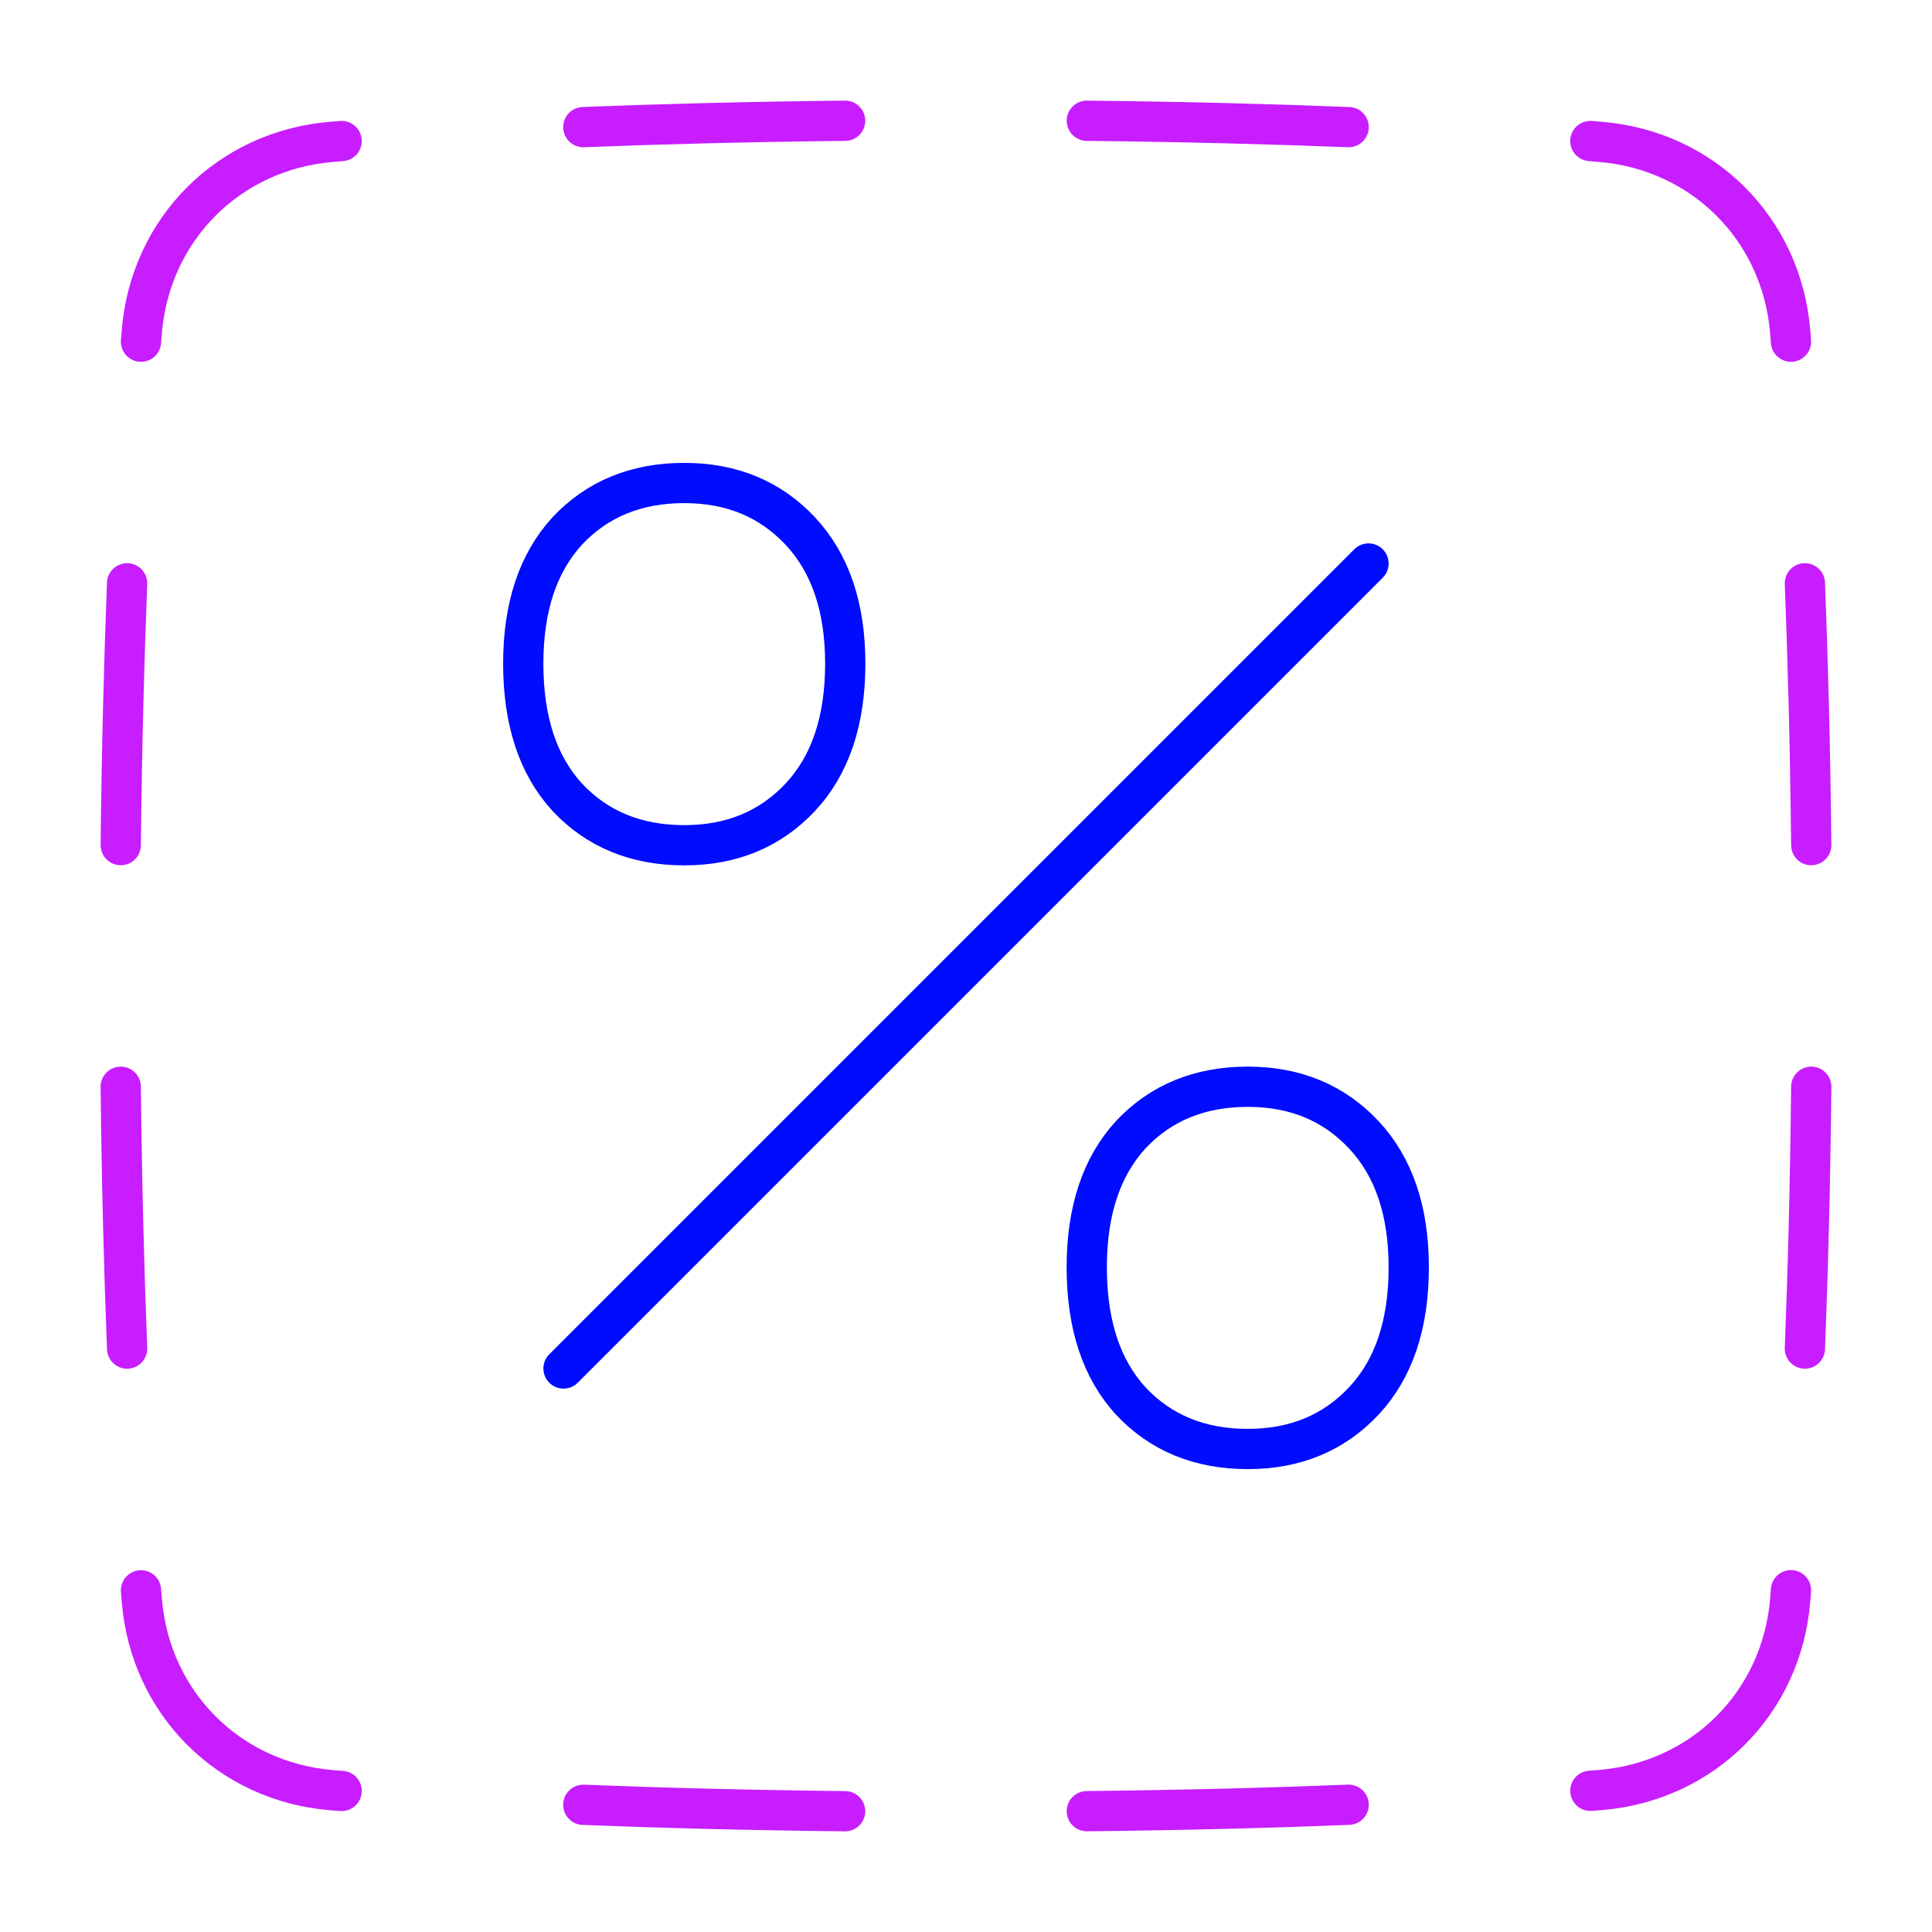 <svg xmlns="http://www.w3.org/2000/svg" fill="none" viewBox="0 0 48 48" id="Discount-Percent-Cutout--Streamline-Plump-Neon">
  <desc>
    Discount Percent Cutout Streamline Icon: https://streamlinehq.com
  </desc>
  <g id="discount-percent-cutout--store-shop-shops-stores-discount-coupon">
    <path id="%" stroke="#000cfe" stroke-linecap="round" stroke-linejoin="round" d="M33.882 34.808c0.745 -0.795 1.118 -1.902 1.118 -3.322 0 -1.401 -0.373 -2.498 -1.118 -3.293C33.137 27.398 32.176 27 31 27c-1.192 0 -2.162 0.398 -2.907 1.192 -0.729 0.795 -1.093 1.893 -1.093 3.293 0 1.42 0.364 2.527 1.093 3.322C28.838 35.602 29.808 36 31 36c1.176 0 2.137 -0.398 2.882 -1.192Z" stroke-width="1"></path>
    <path id="%_2" stroke="#000cfe" stroke-linecap="round" stroke-linejoin="round" d="M19.882 19.808c0.745 -0.795 1.118 -1.902 1.118 -3.322 0 -1.401 -0.373 -2.498 -1.118 -3.293C19.137 12.398 18.176 12 17 12c-1.192 0 -2.162 0.398 -2.907 1.192 -0.729 0.795 -1.093 1.893 -1.093 3.293 0 1.42 0.364 2.527 1.093 3.322C14.838 20.602 15.807 21 17 21c1.176 0 2.137 -0.398 2.882 -1.192Z" stroke-width="1"></path>
    <path id="Vector" stroke="#000cfe" stroke-linecap="round" stroke-linejoin="round" d="M34 14 14 34" stroke-width="1"></path>
    <path id="Vector_2" stroke="#c71dff" stroke-linecap="round" stroke-linejoin="round" d="m8.488 3.504 -0.244 0.02c-2.555 0.208 -4.513 2.165 -4.721 4.721l-0.02 0.244" stroke-width="1"></path>
    <path id="Vector_3" stroke="#c71dff" stroke-linecap="round" stroke-linejoin="round" d="M20.997 3c-2.45 0.026 -4.614 0.084 -6.505 0.158" stroke-width="1"></path>
    <path id="Vector_4" stroke="#c71dff" stroke-linecap="round" stroke-linejoin="round" d="M33.507 3.158C31.616 3.084 29.452 3.026 27.002 3" stroke-width="1"></path>
    <path id="Vector_5" stroke="#c71dff" stroke-linecap="round" stroke-linejoin="round" d="m39.512 3.504 0.244 0.02c2.555 0.208 4.513 2.165 4.721 4.721l0.019 0.244" stroke-width="1"></path>
    <path id="Vector_6" stroke="#c71dff" stroke-linecap="round" stroke-linejoin="round" d="M45 20.997c-0.026 -2.45 -0.084 -4.614 -0.158 -6.505" stroke-width="1"></path>
    <path id="Vector_7" stroke="#c71dff" stroke-linecap="round" stroke-linejoin="round" d="M44.842 33.505c0.075 -1.891 0.132 -4.054 0.158 -6.505" stroke-width="1"></path>
    <path id="Vector_8" stroke="#c71dff" stroke-linecap="round" stroke-linejoin="round" d="m39.512 44.492 0.244 -0.019c2.555 -0.208 4.513 -2.166 4.721 -4.721l0.019 -0.244" stroke-width="1"></path>
    <path id="Vector_9" stroke="#c71dff" stroke-linecap="round" stroke-linejoin="round" d="M27.002 44.998c2.45 -0.026 4.614 -0.084 6.505 -0.159" stroke-width="1"></path>
    <path id="Vector_10" stroke="#c71dff" stroke-linecap="round" stroke-linejoin="round" d="M14.492 44.84c1.891 0.075 4.054 0.132 6.505 0.159" stroke-width="1"></path>
    <path id="Vector_11" stroke="#c71dff" stroke-linecap="round" stroke-linejoin="round" d="m8.488 44.496 -0.244 -0.019c-2.555 -0.208 -4.513 -2.166 -4.721 -4.721l-0.02 -0.244" stroke-width="1"></path>
    <path id="Vector_12" stroke="#c71dff" stroke-linecap="round" stroke-linejoin="round" d="M3 27c0.026 2.45 0.084 4.614 0.158 6.505" stroke-width="1"></path>
    <path id="Vector_13" stroke="#c71dff" stroke-linecap="round" stroke-linejoin="round" d="M3.158 14.492C3.084 16.383 3.026 18.547 3 20.997" stroke-width="1"></path>
  </g>
</svg>